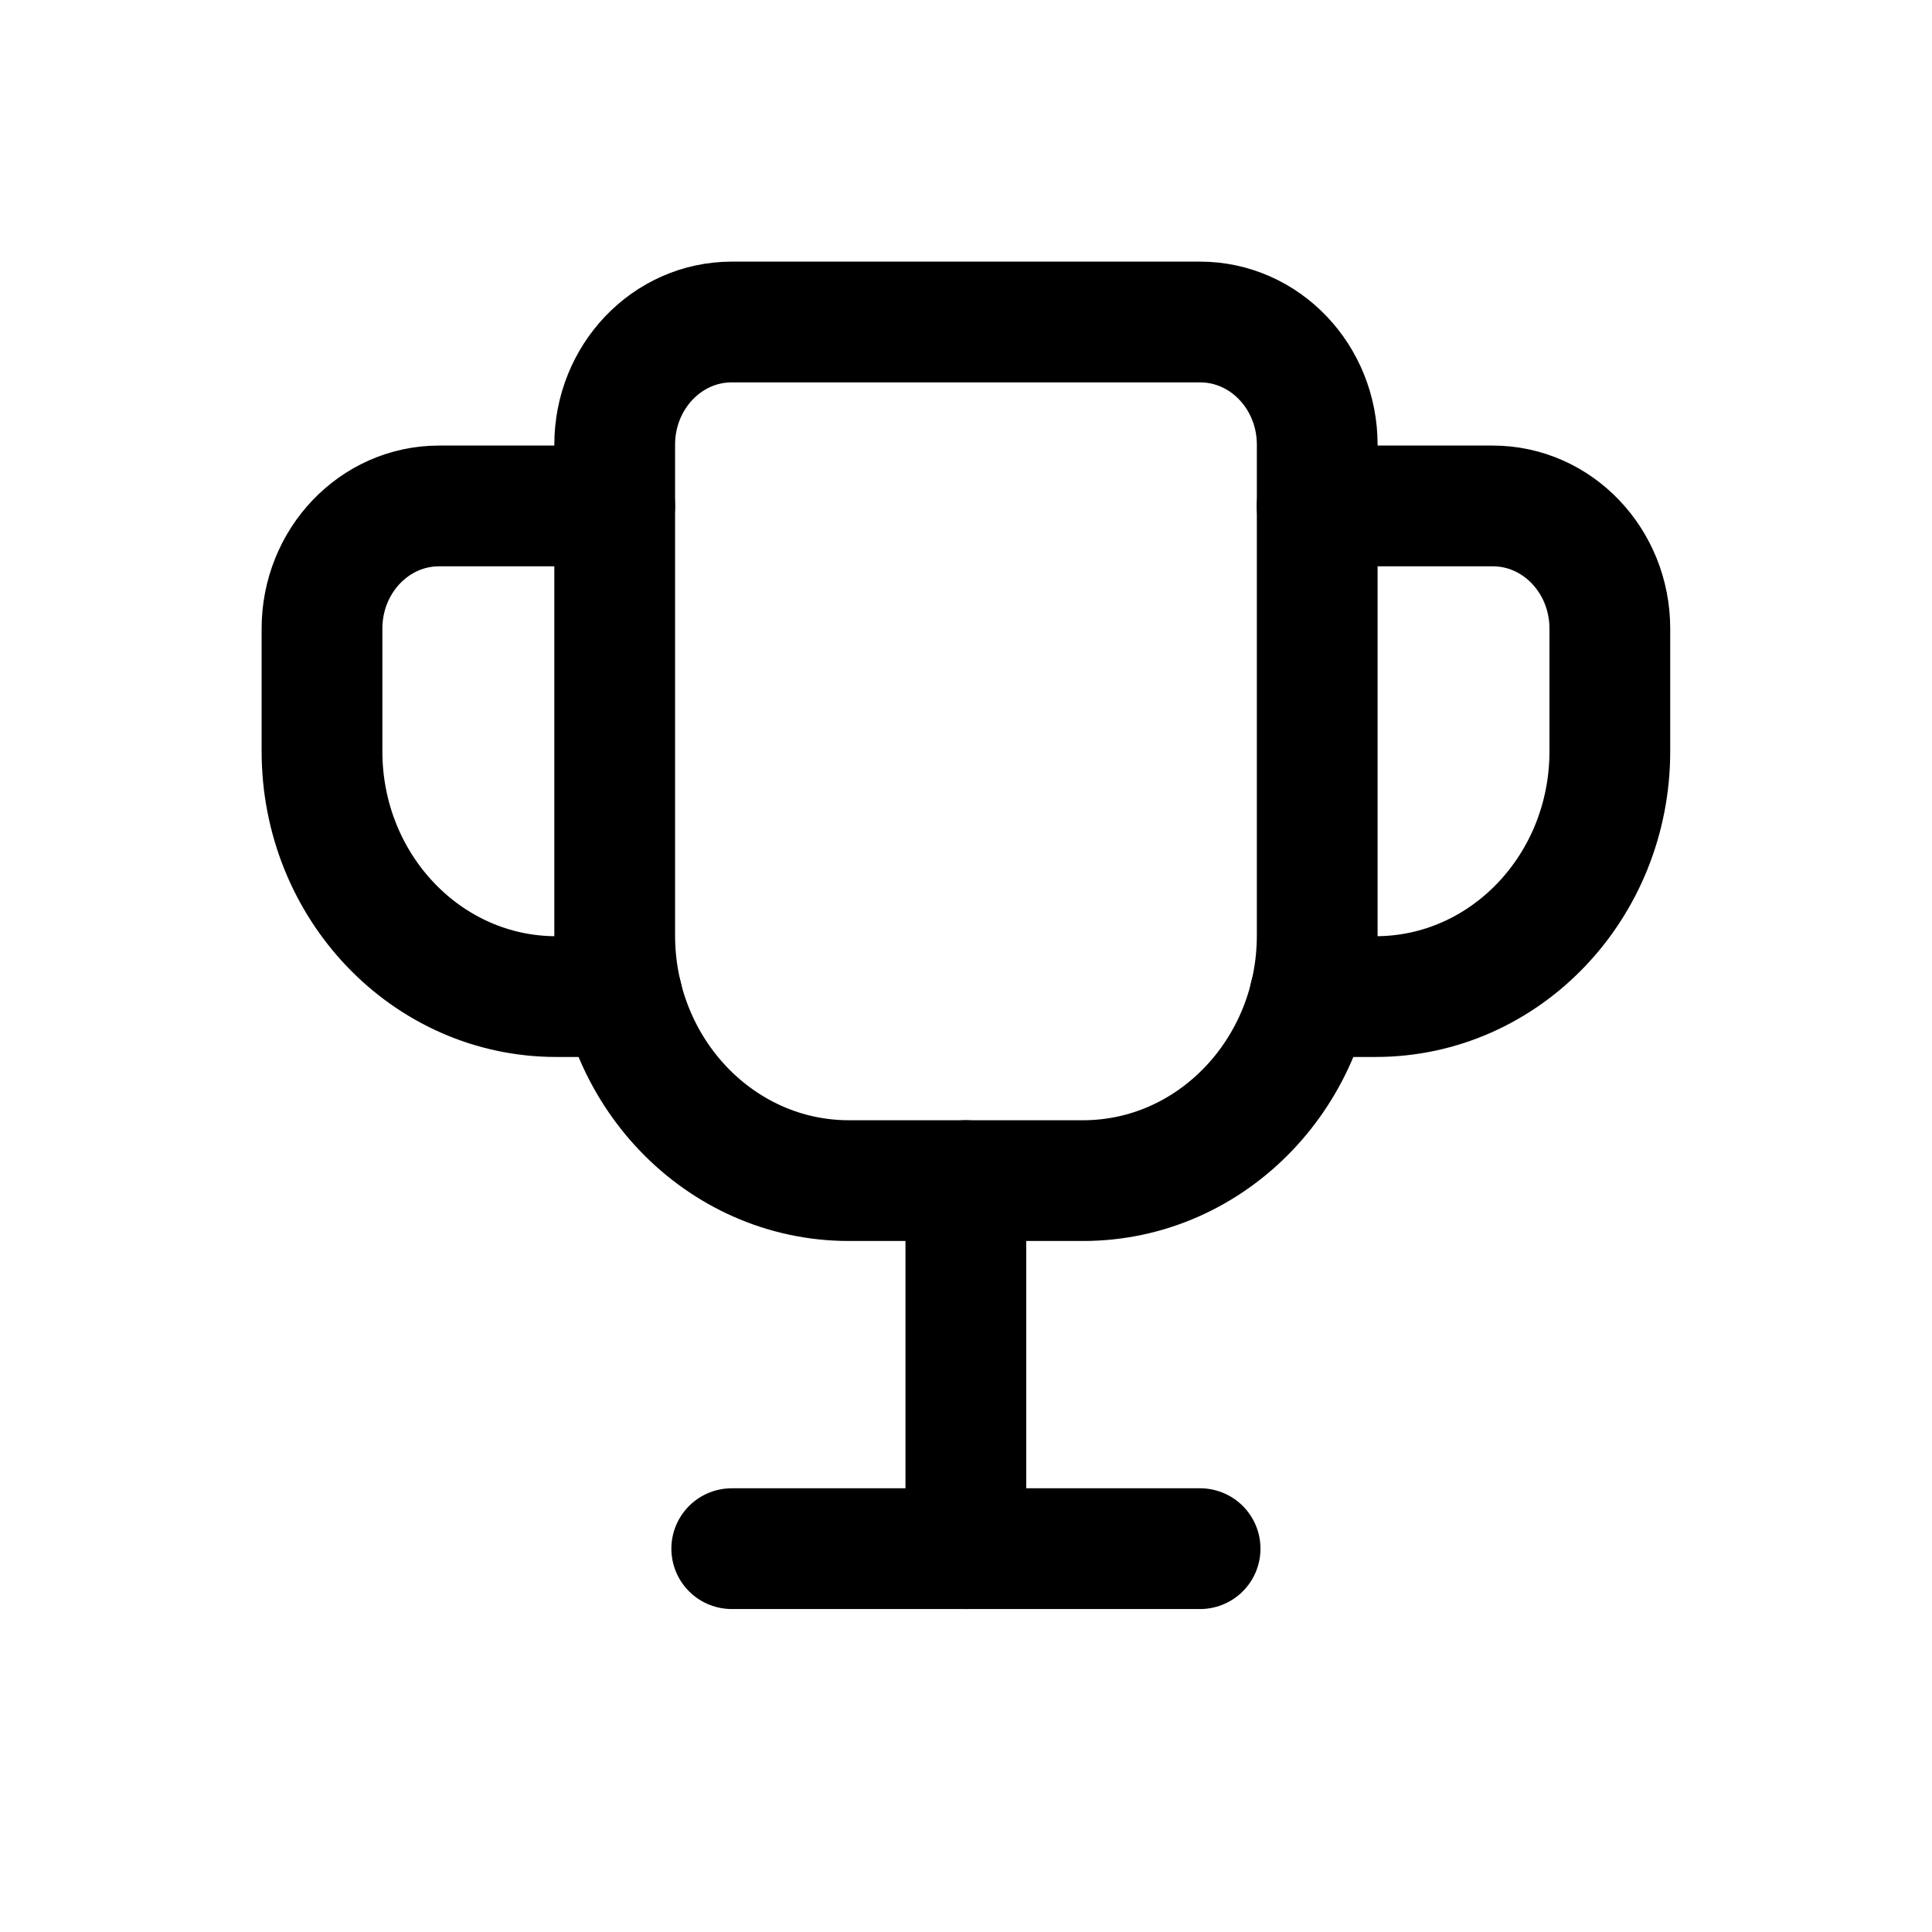 <svg data-token-name="cup" width="24" height="24" viewBox="0 0 24 24" fill="none" xmlns="http://www.w3.org/2000/svg">
<path d="M16.362 6.285H18.544C19.347 6.285 19.998 6.967 19.998 7.809V9.333C19.998 11.016 18.696 12.38 17.089 12.38H16.27" stroke="currentColor" stroke-width="1.5" stroke-linecap="round" stroke-linejoin="round"/>
<path d="M11.998 14.666V19.238" stroke="currentColor" stroke-width="1.5" stroke-linecap="round" stroke-linejoin="round"/>
<path d="M14.908 19.238H9.09" stroke="currentColor" stroke-width="1.5" stroke-linecap="round" stroke-linejoin="round"/>
<path fill-rule="evenodd" clip-rule="evenodd" d="M9.09 4H14.908C15.711 4 16.363 4.682 16.363 5.524V11.619C16.363 13.302 15.06 14.666 13.454 14.666H10.545C8.938 14.666 7.636 13.302 7.636 11.619V5.524C7.636 4.682 8.287 4 9.09 4Z" stroke="currentColor" stroke-width="1.5" stroke-linecap="round" stroke-linejoin="round"/>
<path d="M7.636 6.285H5.454C4.651 6.285 4 6.967 4 7.809V9.333C4 11.016 5.302 12.38 6.909 12.38H7.728" stroke="currentColor" stroke-width="1.5" stroke-linecap="round" stroke-linejoin="round"/>
</svg>
